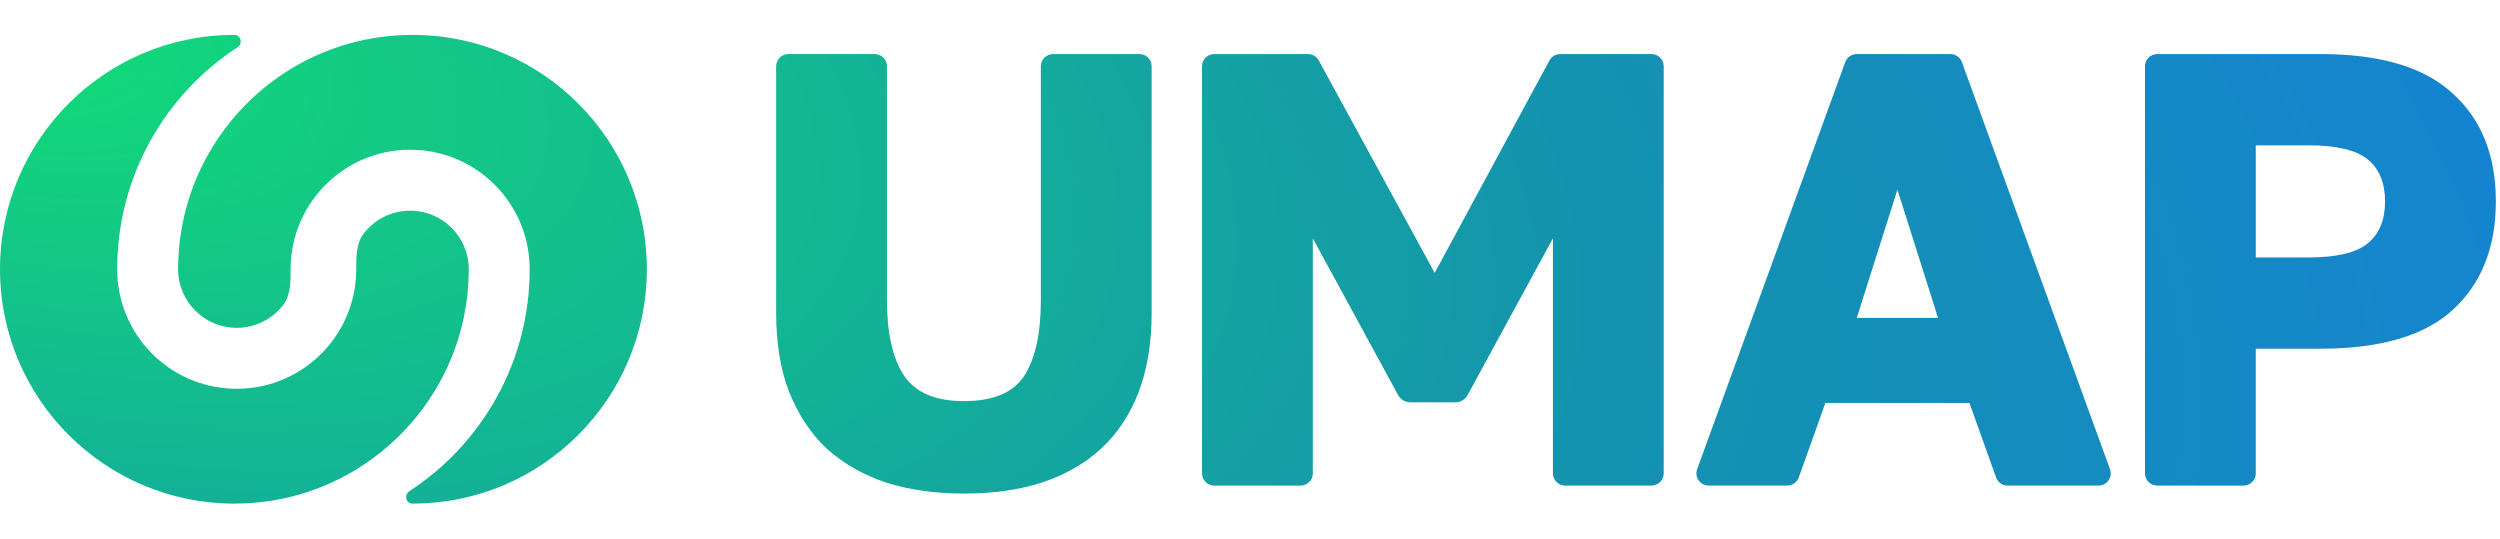 <svg width="167" height="36" viewBox="0 0 167 36" fill="none" xmlns="http://www.w3.org/2000/svg">
<path d="M15.656 33.641C7.009 33.641 3.7795e-07 26.632 0 17.985C-3.7795e-07 9.339 7.009 2.33 15.656 2.33C16.102 2.33 16.236 2.916 15.863 3.16C11.025 6.317 7.828 11.778 7.828 17.985C7.828 21.757 10.443 24.918 13.959 25.754C14.553 25.895 15.174 25.97 15.812 25.97C18.093 25.97 20.15 25.014 21.605 23.481C22.687 22.341 23.436 20.882 23.696 19.259C23.762 18.845 23.797 18.419 23.797 17.985C23.797 17.145 23.787 16.255 24.302 15.591C25.017 14.667 26.138 14.072 27.398 14.072C29.559 14.072 31.312 15.824 31.312 17.985C31.312 20.812 30.562 23.464 29.252 25.754C27.53 28.761 24.839 31.142 21.605 32.471C20.207 33.046 18.709 33.424 17.142 33.572C16.653 33.618 16.157 33.641 15.656 33.641Z" fill="url(#paint0_radial_3210_35580)"/>
<path d="M27.554 2.33C36.201 2.33 43.21 9.339 43.21 17.985C43.21 26.632 36.201 33.641 27.554 33.641C27.108 33.641 26.974 33.055 27.347 32.811C32.185 29.654 35.382 24.193 35.382 17.985C35.382 14.214 32.767 11.053 29.252 10.217C28.657 10.076 28.036 10.001 27.398 10.001C25.117 10.001 23.06 10.957 21.605 12.49C20.523 13.63 19.774 15.089 19.514 16.712C19.448 17.126 19.413 17.552 19.413 17.985C19.413 18.825 19.423 19.716 18.909 20.38C18.193 21.304 17.072 21.899 15.812 21.899C13.651 21.899 11.898 20.147 11.898 17.985C11.898 15.159 12.648 12.507 13.959 10.217C15.68 7.21 18.371 4.829 21.605 3.5C23.003 2.925 24.502 2.547 26.068 2.399C26.557 2.353 27.053 2.33 27.554 2.33Z" fill="url(#paint1_radial_3210_35580)"/>
<path d="M64.388 32.971C62.469 32.971 60.728 32.724 59.166 32.23C57.63 31.709 56.315 30.953 55.218 29.965C54.149 28.95 53.313 27.687 52.71 26.177C52.134 24.667 51.846 22.91 51.846 20.906V4.427C51.846 3.976 52.211 3.611 52.662 3.611H58.432C58.883 3.611 59.248 3.976 59.248 4.427V20.041C59.248 22.265 59.632 23.953 60.399 25.106C61.167 26.232 62.497 26.794 64.388 26.794C66.335 26.794 67.678 26.232 68.418 25.106C69.158 23.953 69.528 22.279 69.528 20.082V4.427C69.528 3.976 69.894 3.611 70.344 3.611H76.115C76.565 3.611 76.93 3.976 76.93 4.427V20.906C76.93 22.91 76.642 24.667 76.067 26.177C75.491 27.687 74.655 28.95 73.558 29.965C72.489 30.953 71.173 31.709 69.611 32.23C68.076 32.724 66.335 32.971 64.388 32.971Z" fill="url(#paint2_radial_3210_35580)"/>
<path d="M80.294 4.427C80.294 3.976 80.659 3.611 81.11 3.611H87.377C87.675 3.611 87.95 3.774 88.093 4.036L95.838 18.23L103.502 4.039C103.645 3.776 103.92 3.611 104.22 3.611H110.32C110.77 3.611 111.136 3.976 111.136 4.427V31.62C111.136 32.071 110.77 32.436 110.32 32.436H104.549C104.099 32.436 103.734 32.071 103.734 31.62V15.924L98.036 26.39C97.873 26.69 97.558 26.877 97.217 26.877H94.213C93.871 26.877 93.557 26.69 93.394 26.39L87.696 15.924V31.62C87.696 32.071 87.331 32.436 86.88 32.436H81.11C80.659 32.436 80.294 32.071 80.294 31.62V4.427Z" fill="url(#paint3_radial_3210_35580)"/>
<path d="M131.559 26.918H121.936L120.156 31.895C120.04 32.219 119.732 32.436 119.388 32.436H114.136C113.57 32.436 113.176 31.873 113.37 31.342L123.262 4.148C123.38 3.826 123.686 3.611 124.029 3.611H130.288C130.631 3.611 130.938 3.826 131.055 4.148L140.947 31.342C141.141 31.873 140.747 32.436 140.181 32.436H134.107C133.762 32.436 133.455 32.219 133.339 31.895L131.559 26.918ZM124.033 21.235H129.461L126.747 12.67L124.033 21.235Z" fill="url(#paint4_radial_3210_35580)"/>
<path d="M143.284 4.427C143.284 3.976 143.649 3.611 144.099 3.611H155.003C159.006 3.611 161.953 4.49 163.844 6.247C165.763 7.976 166.723 10.378 166.723 13.453C166.723 16.527 165.763 18.943 163.844 20.7C161.953 22.43 159.006 23.294 155.003 23.294H150.685V31.62C150.685 32.071 150.32 32.436 149.87 32.436H144.099C143.649 32.436 143.284 32.071 143.284 31.62V4.427ZM154.181 17.2C156.072 17.2 157.402 16.884 158.17 16.253C158.937 15.621 159.321 14.688 159.321 13.453C159.321 12.217 158.937 11.284 158.17 10.653C157.402 10.021 156.072 9.706 154.181 9.706H150.685V17.2H154.181Z" fill="url(#paint5_radial_3210_35580)"/>
<defs>
<radialGradient id="paint0_radial_3210_35580" cx="0" cy="0" r="1" gradientUnits="userSpaceOnUse" gradientTransform="translate(-0.373 2.4) rotate(11.649) scale(199.106 91.177)">
<stop stop-color="#12DC76"/>
<stop offset="0.546" stop-color="#1493AE"/>
<stop offset="1" stop-color="#167EDD"/>
</radialGradient>
<radialGradient id="paint1_radial_3210_35580" cx="0" cy="0" r="1" gradientUnits="userSpaceOnUse" gradientTransform="translate(-0.373 2.4) rotate(11.649) scale(199.106 91.177)">
<stop stop-color="#12DC76"/>
<stop offset="0.546" stop-color="#1493AE"/>
<stop offset="1" stop-color="#167EDD"/>
</radialGradient>
<radialGradient id="paint2_radial_3210_35580" cx="0" cy="0" r="1" gradientUnits="userSpaceOnUse" gradientTransform="translate(-0.373 2.4) rotate(11.649) scale(199.106 91.177)">
<stop stop-color="#12DC76"/>
<stop offset="0.546" stop-color="#1493AE"/>
<stop offset="1" stop-color="#167EDD"/>
</radialGradient>
<radialGradient id="paint3_radial_3210_35580" cx="0" cy="0" r="1" gradientUnits="userSpaceOnUse" gradientTransform="translate(-0.373 2.4) rotate(11.649) scale(199.106 91.177)">
<stop stop-color="#12DC76"/>
<stop offset="0.546" stop-color="#1493AE"/>
<stop offset="1" stop-color="#167EDD"/>
</radialGradient>
<radialGradient id="paint4_radial_3210_35580" cx="0" cy="0" r="1" gradientUnits="userSpaceOnUse" gradientTransform="translate(-0.373 2.4) rotate(11.649) scale(199.106 91.177)">
<stop stop-color="#12DC76"/>
<stop offset="0.546" stop-color="#1493AE"/>
<stop offset="1" stop-color="#167EDD"/>
</radialGradient>
<radialGradient id="paint5_radial_3210_35580" cx="0" cy="0" r="1" gradientUnits="userSpaceOnUse" gradientTransform="translate(-0.373 2.4) rotate(11.649) scale(199.106 91.177)">
<stop stop-color="#12DC76"/>
<stop offset="0.546" stop-color="#1493AE"/>
<stop offset="1" stop-color="#167EDD"/>
</radialGradient>
</defs>
</svg>
